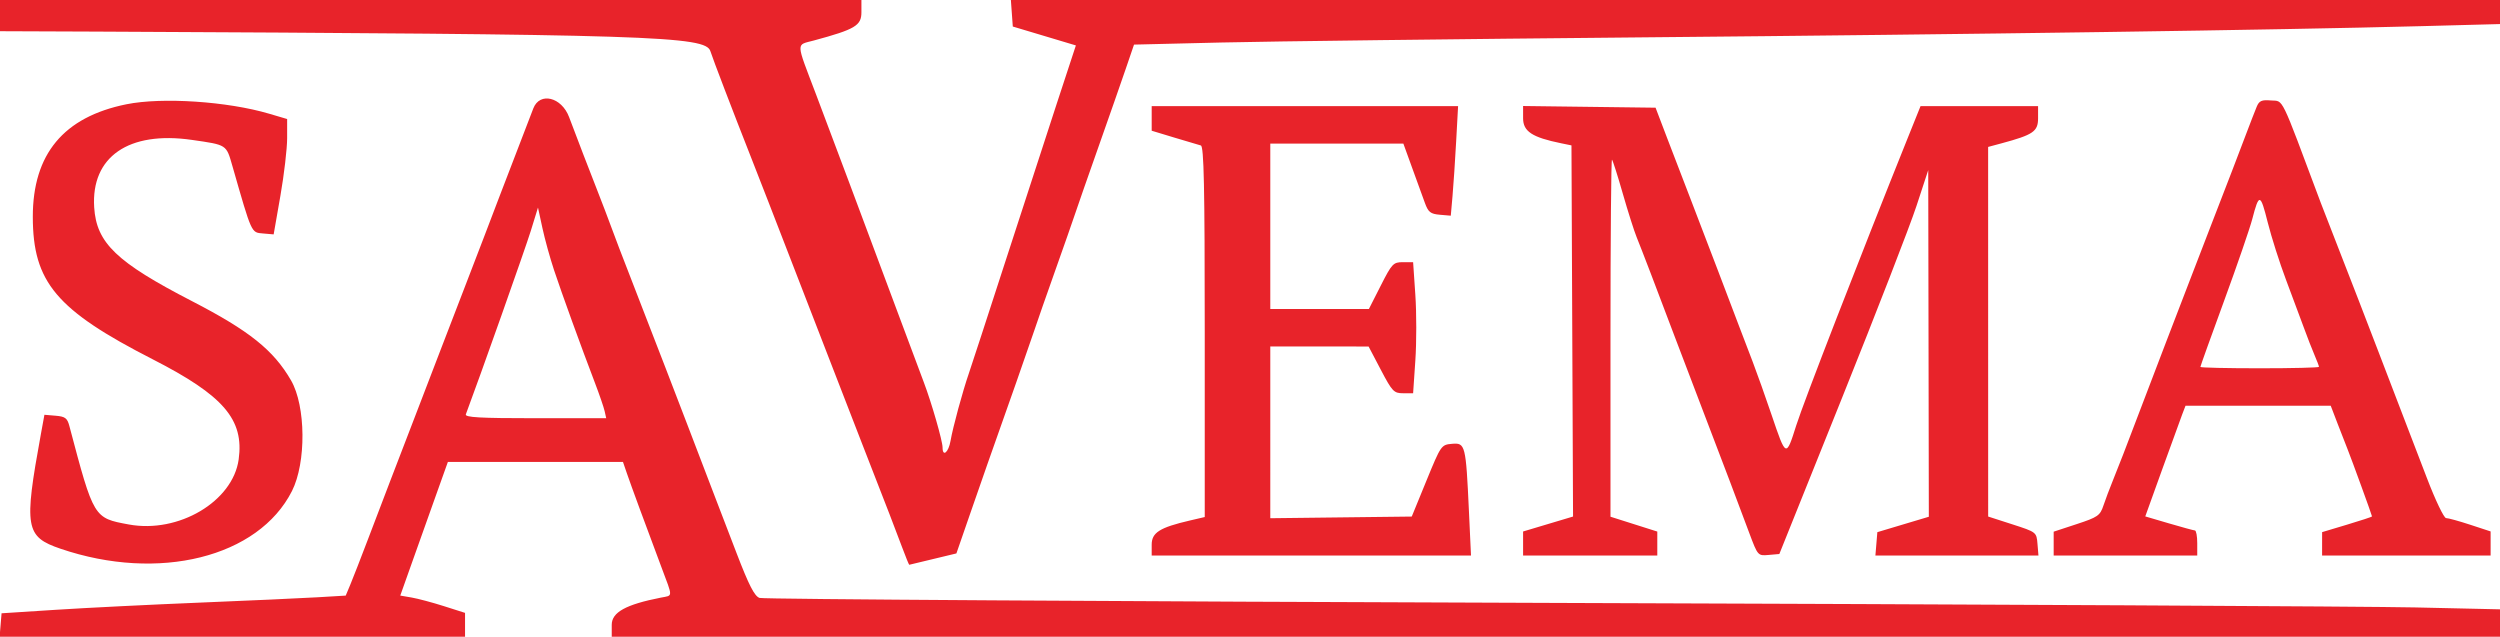 <svg xmlns="http://www.w3.org/2000/svg" width="400" height="101.873" viewBox="0 0 400 101.873"><path fill="#e8232a" d="M0 2.497v2.497l15.356 0.061c89.028 0.434 97.556 0.705 98.309 3.142 0.342 1.11 3.65 9.752 6.419 16.772 0.921 2.334 2.237 5.705 2.924 7.49 0.687 1.786 2.297 5.943 3.578 9.239 4.142 10.654 4.629 11.913 6.477 16.729 1.002 2.609 3.179 8.228 4.84 12.484 4.494 11.524 5.242 13.46 6.416 16.605 0.589 1.578 1.111 2.861 1.16 2.85 0.049-0.011 1.767-0.425 3.817-0.919l3.728-0.898 2.145-6.196c1.179-3.409 2.464-7.097 2.854-8.195 2.751-7.731 6.987-19.813 7.531-21.473 0.359-1.099 1.811-5.257 3.226-9.238 1.416-3.983 2.872-8.14 3.236-9.239 0.364-1.098 2.05-5.93 3.748-10.735 1.697-4.808 3.67-10.449 4.382-12.537l1.297-3.799L195.465 6.8c7.713-0.185 37.956-0.555 67.207-0.821 53.663-0.49 101.521-1.179 124.719-1.793L400 3.85V1.925 0H280.87 161.74l0.154 2.122 0.153 2.123 5.047 1.511 5.047 1.512 -3.112 9.475c-1.711 5.211-5.404 16.554-8.206 25.206 -2.802 8.651-5.405 16.629-5.785 17.727 -1.012 2.929-2.584 8.708-2.952 10.862 -0.317 1.851-1.275 2.641-1.275 1.052 0-1.038-1.755-7.141-2.997-10.415 -0.52-1.374-2.453-6.542-4.295-11.485 -1.841-4.944-3.729-10-4.195-11.236 -0.466-1.236-2.019-5.393-3.451-9.239 -1.432-3.845-3.826-10.209-5.318-14.143 -3.263-8.597-3.232-7.81-0.343-8.591 6.613-1.789 7.616-2.383 7.616-4.518V0H70.412 0V2.497M20.225 16.684C10.178 18.716 5.238 24.661 5.25 34.707c0.013 10.444 3.762 14.896 19.184 22.782 11.346 5.801 14.633 9.629 13.755 16.015 -0.926 6.733-9.624 11.884-17.585 10.411 -5.626-1.04-5.594-0.988-9.503-15.75 -0.336-1.27-0.67-1.521-2.195-1.649l-1.799-0.151L6.532 69.51C3.807 84.429 4.058 85.879 9.689 87.798c15.706 5.353 31.663 1.375 37.023-9.228 2.305-4.558 2.23-13.598-0.146-17.708 -2.8-4.844-6.677-7.945-15.854-12.682 -12.078-6.233-15.279-9.304-15.642-14.999 -0.515-8.094 5.515-12.26 15.627-10.798 5.667 0.819 5.49 0.705 6.503 4.234 3.114 10.852 2.987 10.572 4.865 10.736l1.72 0.149 1.079-6.172c0.593-3.395 1.079-7.548 1.079-9.229v-3.057l-2.872-0.849C36.378 16.219 25.942 15.528 20.225 16.684M85.338 17.325c-0.479 1.216-2.375 6.152-5.433 14.136 -0.473 1.236-1.587 4.157-2.475 6.492 -0.888 2.334-2.357 6.154-3.263 8.489 -0.907 2.335-2.572 6.66-3.701 9.613 -1.128 2.951-2.94 7.672-4.026 10.486 -2.852 7.396-5.331 13.865-7.605 19.851 -1.096 2.884-2.336 6.066-2.755 7.073l-0.763 1.83 -4.562 0.271c-2.51 0.148-10.967 0.532-18.795 0.852s-18.165 0.834-22.971 1.145L0.25 98.127 0.095 100l-0.155 1.873h37.233 37.234v-1.907V98.06l-3.371-1.074c-1.854-0.59-4.185-1.213-5.181-1.383l-1.811-0.311 1.891-5.324c1.04-2.929 2.753-7.739 3.808-10.691l1.917-5.367 14.007-0.001 14.008-0.001 0.643 1.872c0.672 1.956 2.887 7.973 5.509 14.965 1.864 4.971 1.872 4.491-0.084 4.875 -5.613 1.104-7.865 2.348-7.865 4.348v1.905h151.062H400v-2.19 -2.19l-13.608-0.305c-7.483-0.168-69.899-0.494-138.702-0.725 -68.8-0.23-125.574-0.589-126.163-0.795 -0.812-0.285-1.699-2.017-3.688-7.198 -1.44-3.752-3.006-7.832-3.48-9.068 -0.475-1.236-2.452-6.405-4.394-11.486 -1.942-5.081-5.02-13.059-6.84-17.728 -1.821-4.669-3.646-9.389-4.056-10.487 -2.137-5.719-2.706-7.219-3.698-9.737 -1.179-2.994-2.842-7.321-4.318-11.235C89.849 15.533 86.378 14.681 85.338 17.325M361.074 17.074c-0.265 0.634-1.075 2.726-1.801 4.649 -1.381 3.652-2.44 6.41-5.424 14.106 -0.983 2.541-2.587 6.698-3.561 9.239 -0.974 2.54-2.637 6.866-3.696 9.613 -1.653 4.291-3.561 9.284-6.864 17.977 -0.418 1.099-1.172 3.009-1.677 4.245 -0.506 1.236-1.182 3.034-1.504 3.995 -0.535 1.597-0.904 1.852-4.271 2.959l-3.688 1.212v1.909 1.91h11.486 11.485v-1.998c0-1.099-0.169-2.007-0.375-2.018 -0.205-0.01-2.076-0.519-4.157-1.131l-3.784-1.113 2.693-7.481c1.481-4.115 2.931-8.102 3.221-8.856l0.525-1.373h11.617 11.617l1.1 2.871c0.606 1.58 1.329 3.434 1.607 4.12 0.601 1.485 3.901 10.555 3.901 10.724 0 0.064-1.798 0.655-3.993 1.313l-3.992 1.197 -0.003 1.872 -0.002 1.873h13.482 13.483v-1.928 -1.928l-3.257-1.069c-1.791-0.588-3.533-1.068-3.872-1.068s-1.712-2.865-3.051-6.367c-1.34-3.502-2.827-7.378-3.306-8.614 -0.478-1.235-2.461-6.404-4.404-11.485 -1.944-5.081-4.682-12.159-6.082-15.73 -1.401-3.57-2.841-7.278-3.201-8.24 -6.597-17.627-5.905-16.206-7.978-16.384C361.868 15.947 361.47 16.121 361.074 17.074M184.27 18.947v1.969l3.62 1.097c1.991 0.602 3.902 1.17 4.245 1.261 0.49 0.131 0.624 6.516 0.624 29.809v29.644l-2.372 0.553c-4.842 1.128-6.117 1.935-6.117 3.87v1.741h25.544 25.547l-0.332-7.116c-0.492-10.614-0.576-10.947-2.703-10.764 -1.723 0.149-1.768 0.216-4.094 5.895l-2.351 5.743 -11.317 0.134 -11.318 0.134V69.173 55.431l7.865 0.005 7.865 0.005 1.963 3.74c1.819 3.465 2.082 3.739 3.562 3.739h1.597l0.357-5.243c0.197-2.884 0.197-7.603 0-10.486l-0.357-5.243h-1.636c-1.534 0-1.754 0.233-3.537 3.745l-1.901 3.745h-7.889 -7.889V36.205 22.971h10.645 10.645l1.402 3.869c0.772 2.129 1.69 4.657 2.041 5.618 0.543 1.49 0.896 1.771 2.392 1.901l1.754 0.152 0.278-3.149c0.154-1.731 0.416-5.676 0.584-8.766l0.307-5.618h-24.512H184.27V18.947M243.695 18.925c0 2.101 1.447 3.051 6.091 3.999l1.649 0.339 0.127 29.691 0.125 29.693 -3.996 1.195 -3.996 1.196v1.925 1.926h10.736 10.737v-1.921V85.05l-3.746-1.188 -3.745-1.188V53.988c0-15.777 0.109-28.577 0.242-28.444s0.914 2.586 1.734 5.451c0.822 2.866 1.818 5.996 2.213 6.958 0.672 1.635 3.443 8.872 6.021 15.73 1.336 3.549 3.387 8.932 6.279 16.479 2.073 5.408 3.021 7.916 5.723 15.133 1.359 3.63 1.375 3.647 3.086 3.496l1.719-0.151 10.029-24.97c5.517-13.731 10.877-27.553 11.912-30.711l1.883-5.743 0.048 27.732 0.047 27.732 -4.12 1.233 -4.119 1.234 -0.154 1.87 -0.156 1.871h13.045 13.044l-0.155-1.873c-0.155-1.865-0.171-1.877-4.024-3.121l-3.867-1.248 -0.003-29.569 -0.002-29.569 2.114-0.568c5.105-1.375 5.876-1.902 5.876-4.019v-1.942h-9.402 -9.403l-2.058 5.118c-7.703 19.175-16.66 42.265-17.832 45.974 -1.629 5.152-1.625 5.153-3.932-1.654 -0.979-2.884-2.336-6.704-3.018-8.489s-1.67-4.369-2.195-5.742c-0.525-1.374-2.02-5.307-3.32-8.739 -1.302-3.434-3.236-8.49-4.3-11.236 -1.063-2.747-2.791-7.241-3.838-9.987l-1.903-4.994 -10.598-0.135 -10.598-0.135V18.925M365.767 44.781c1.02 2.699 2.304 6.143 2.853 7.653s1.318 3.484 1.708 4.387 0.709 1.745 0.709 1.873 -4.27 0.231-9.488 0.231c-5.218 0-9.488-0.097-9.488-0.217 0-0.119 1.708-4.878 3.796-10.575 2.088-5.695 4.114-11.583 4.505-13.079 1.089-4.181 1.301-4.137 2.467 0.504C363.424 37.931 364.747 42.082 365.767 44.781M88.64 43.196c1.238 3.729 4.322 12.236 6.518 17.978 0.735 1.923 1.449 4.001 1.587 4.619l0.25 1.123H85.648c-8.871 0-11.297-0.136-11.113-0.624 2.176-5.788 9.524-26.544 10.387-29.338l1.156-3.746 0.701 3.246C87.164 38.24 88.002 41.273 88.64 43.196"/></svg>